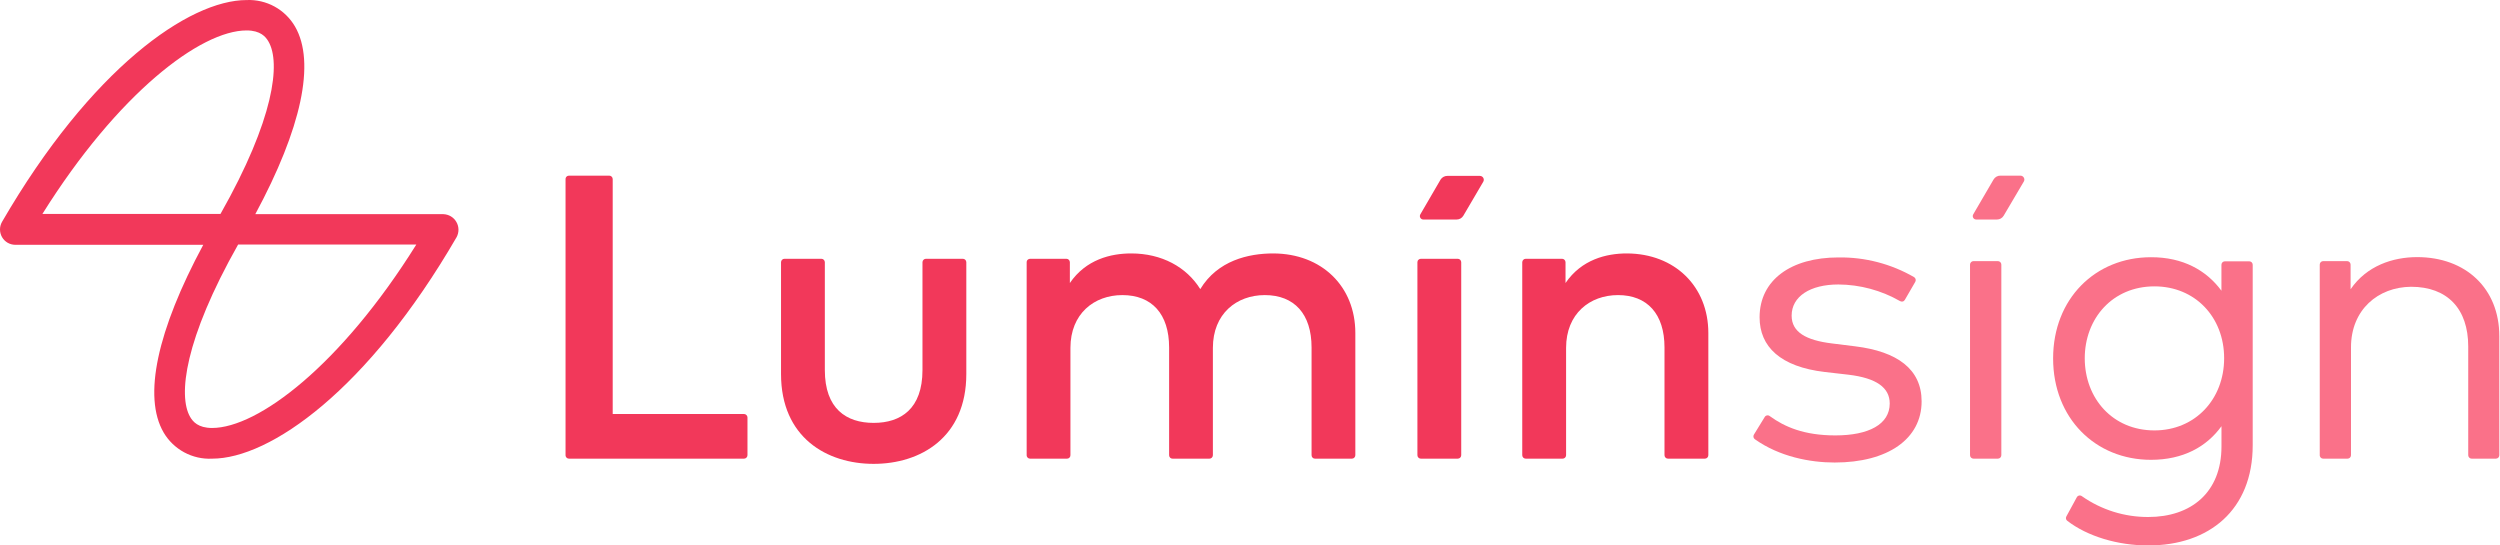 <svg width="110" height="24" viewBox="0 0 110 24" fill="none" xmlns="http://www.w3.org/2000/svg">
<g clip-path="url(#clip0_2658_28294)">
<path d="M32.738 20.181H25.035C25.015 20.181 24.995 20.177 24.977 20.17C24.958 20.162 24.941 20.151 24.927 20.137C24.913 20.122 24.902 20.105 24.895 20.087C24.887 20.068 24.884 20.048 24.884 20.028V7.881C24.884 7.861 24.887 7.841 24.895 7.823C24.902 7.804 24.913 7.787 24.927 7.773C24.941 7.759 24.958 7.747 24.977 7.74C24.995 7.732 25.015 7.728 25.035 7.728H26.806C26.846 7.728 26.885 7.744 26.914 7.773C26.943 7.801 26.959 7.84 26.959 7.881V18.216H32.738C32.778 18.217 32.816 18.233 32.844 18.262C32.873 18.291 32.889 18.329 32.889 18.369V20.028C32.889 20.069 32.873 20.107 32.844 20.136C32.816 20.165 32.778 20.181 32.738 20.181Z" fill="#F2385A"/>
<path d="M42.518 16.455C42.518 19.254 40.498 20.41 38.441 20.41C36.385 20.41 34.365 19.254 34.365 16.455V11.539C34.365 11.499 34.381 11.46 34.41 11.431C34.438 11.402 34.477 11.386 34.518 11.386H36.14C36.181 11.386 36.22 11.402 36.248 11.431C36.277 11.46 36.293 11.499 36.293 11.539V16.285C36.293 17.983 37.237 18.607 38.441 18.607C39.645 18.607 40.589 17.983 40.589 16.285V11.539C40.589 11.499 40.605 11.461 40.633 11.432C40.661 11.403 40.7 11.387 40.74 11.386H42.365C42.405 11.386 42.444 11.402 42.473 11.431C42.502 11.46 42.518 11.499 42.518 11.539V16.455Z" fill="#F2385A"/>
<path d="M59.635 14.654V20.028C59.635 20.069 59.619 20.107 59.591 20.136C59.563 20.165 59.525 20.181 59.484 20.181H57.86C57.84 20.181 57.82 20.177 57.801 20.17C57.783 20.162 57.766 20.151 57.752 20.137C57.738 20.122 57.727 20.105 57.72 20.087C57.712 20.068 57.709 20.048 57.709 20.028V15.289C57.709 13.811 56.946 12.984 55.652 12.984C54.411 12.984 53.367 13.802 53.367 15.307V20.028C53.367 20.069 53.351 20.107 53.323 20.136C53.295 20.165 53.257 20.181 53.216 20.181H51.592C51.572 20.181 51.552 20.177 51.533 20.17C51.515 20.162 51.498 20.151 51.484 20.137C51.47 20.122 51.459 20.105 51.452 20.087C51.444 20.068 51.441 20.048 51.441 20.028V15.289C51.441 13.811 50.678 12.984 49.384 12.984C48.144 12.984 47.099 13.802 47.099 15.307V20.028C47.1 20.048 47.096 20.068 47.089 20.087C47.081 20.105 47.07 20.122 47.056 20.137C47.042 20.151 47.025 20.162 47.007 20.17C46.988 20.177 46.968 20.181 46.949 20.181H45.324C45.304 20.181 45.284 20.177 45.266 20.17C45.247 20.162 45.23 20.151 45.216 20.137C45.202 20.122 45.191 20.105 45.184 20.087C45.176 20.068 45.173 20.048 45.173 20.028V11.539C45.173 11.519 45.176 11.499 45.184 11.481C45.191 11.462 45.202 11.445 45.216 11.431C45.23 11.417 45.247 11.406 45.266 11.398C45.284 11.39 45.304 11.386 45.324 11.386H46.923C46.964 11.387 47.002 11.403 47.03 11.432C47.058 11.461 47.074 11.499 47.074 11.539V12.453C47.782 11.416 48.875 11.151 49.773 11.151C51.114 11.151 52.206 11.747 52.812 12.721C53.575 11.462 54.932 11.151 56.025 11.151C58.157 11.158 59.635 12.6 59.635 14.654Z" fill="#F2385A"/>
<path d="M64.141 20.181H62.519C62.499 20.181 62.479 20.177 62.46 20.17C62.442 20.162 62.425 20.151 62.411 20.137C62.396 20.122 62.385 20.106 62.377 20.087C62.37 20.068 62.366 20.049 62.366 20.028V11.539C62.366 11.519 62.37 11.499 62.377 11.481C62.385 11.462 62.396 11.445 62.411 11.431C62.425 11.417 62.442 11.406 62.46 11.398C62.479 11.39 62.499 11.386 62.519 11.386H64.141C64.182 11.386 64.221 11.402 64.249 11.431C64.278 11.46 64.294 11.499 64.294 11.539V20.028C64.294 20.069 64.278 20.108 64.249 20.137C64.221 20.165 64.182 20.181 64.141 20.181Z" fill="#F2385A"/>
<path d="M75.167 14.654V20.028C75.167 20.069 75.151 20.107 75.123 20.136C75.094 20.165 75.056 20.181 75.016 20.181H73.391C73.351 20.181 73.312 20.165 73.283 20.137C73.254 20.108 73.238 20.069 73.238 20.028V15.289C73.238 13.811 72.477 12.984 71.193 12.984C69.952 12.984 68.908 13.802 68.908 15.307V20.028C68.908 20.069 68.892 20.107 68.864 20.136C68.836 20.165 68.797 20.181 68.757 20.181H67.132C67.092 20.181 67.053 20.165 67.024 20.137C66.996 20.108 66.979 20.069 66.979 20.028V11.539C66.979 11.499 66.996 11.46 67.024 11.431C67.053 11.402 67.092 11.386 67.132 11.386H68.732C68.772 11.387 68.811 11.403 68.839 11.432C68.867 11.461 68.883 11.499 68.883 11.539V12.453C69.589 11.416 70.683 11.151 71.582 11.151C73.688 11.158 75.167 12.6 75.167 14.654Z" fill="#F2385A"/>
<path d="M63.387 7.899L62.496 9.43C62.482 9.453 62.475 9.479 62.474 9.506C62.474 9.533 62.481 9.559 62.494 9.583C62.508 9.606 62.527 9.625 62.55 9.639C62.573 9.652 62.599 9.659 62.626 9.659H64.093C64.153 9.659 64.212 9.643 64.263 9.614C64.315 9.584 64.358 9.541 64.388 9.49L65.263 7.998C65.279 7.971 65.287 7.942 65.287 7.912C65.287 7.881 65.279 7.851 65.264 7.825C65.249 7.799 65.227 7.777 65.201 7.762C65.175 7.747 65.145 7.739 65.115 7.739H63.684C63.625 7.738 63.567 7.753 63.515 7.781C63.463 7.809 63.419 7.849 63.387 7.899Z" fill="#F2385A"/>
<path d="M9.334 20.181C8.907 20.203 8.481 20.106 8.105 19.903C7.728 19.699 7.414 19.397 7.198 19.027C6.283 17.453 6.914 14.544 8.943 10.772H0.674C0.555 10.771 0.439 10.74 0.336 10.681C0.234 10.622 0.149 10.536 0.09 10.434C0.031 10.331 -0 10.215 8.93853e-07 10.096C0 9.978 0.032 9.862 0.091 9.759C4.003 3.018 8.317 0.002 10.854 0.002C11.281 -0.016 11.705 0.083 12.08 0.288C12.455 0.494 12.766 0.798 12.981 1.167C13.895 2.744 13.264 5.653 11.233 9.423H19.507C19.624 9.427 19.738 9.46 19.839 9.52C19.94 9.58 20.023 9.665 20.081 9.767C20.14 9.868 20.171 9.983 20.173 10.1C20.174 10.217 20.146 10.333 20.09 10.436C16.185 17.168 11.875 20.181 9.334 20.181ZM10.477 10.76C8.118 14.935 7.83 17.412 8.365 18.342C8.486 18.552 8.717 18.829 9.329 18.831C11.354 18.831 15.006 16.066 18.319 10.758L10.477 10.76ZM1.86 9.412H9.702C12.069 5.237 12.357 2.762 11.813 1.828C11.694 1.62 11.464 1.341 10.851 1.339C8.829 1.339 5.187 4.106 1.866 9.412H1.86Z" fill="#F2385A"/>
<path d="M83.813 13.194C83.803 13.211 83.79 13.227 83.774 13.239C83.758 13.252 83.74 13.261 83.72 13.266C83.7 13.271 83.68 13.272 83.66 13.269C83.64 13.266 83.62 13.259 83.603 13.249C82.776 12.775 81.841 12.523 80.888 12.517C79.65 12.517 78.832 13.041 78.832 13.888C78.832 14.615 79.467 14.972 80.605 15.111L81.633 15.239C83.477 15.467 84.551 16.24 84.551 17.661C84.551 19.313 83.064 20.351 80.724 20.351C79.643 20.351 78.295 20.095 77.212 19.325C77.181 19.302 77.159 19.268 77.152 19.231C77.145 19.193 77.152 19.154 77.173 19.121L77.644 18.354C77.654 18.334 77.669 18.317 77.687 18.304C77.705 18.291 77.726 18.282 77.748 18.278C77.769 18.274 77.792 18.274 77.814 18.28C77.835 18.286 77.855 18.296 77.872 18.31C78.519 18.781 79.378 19.158 80.754 19.158C82.223 19.158 83.148 18.671 83.148 17.753C83.148 17.055 82.561 16.633 81.332 16.487L80.294 16.368C78.341 16.139 77.422 15.257 77.422 13.962C77.422 12.319 78.807 11.327 80.891 11.327C82.059 11.31 83.211 11.61 84.222 12.195C84.255 12.216 84.278 12.249 84.288 12.287C84.297 12.325 84.292 12.365 84.273 12.399L83.813 13.194Z" fill="#FA7189"/>
<path d="M87.906 20.181H86.834C86.794 20.181 86.755 20.165 86.726 20.137C86.697 20.108 86.681 20.069 86.681 20.028V11.64C86.682 11.6 86.698 11.561 86.727 11.533C86.755 11.505 86.794 11.489 86.834 11.489H87.906C87.946 11.489 87.985 11.505 88.013 11.533C88.042 11.561 88.058 11.6 88.059 11.64V20.028C88.059 20.069 88.043 20.108 88.014 20.137C87.985 20.165 87.947 20.181 87.906 20.181Z" fill="#FA7189"/>
<path d="M97.743 12.792V11.649C97.743 11.609 97.759 11.571 97.787 11.542C97.816 11.514 97.854 11.498 97.894 11.498H98.968C99.008 11.498 99.046 11.514 99.075 11.542C99.103 11.571 99.119 11.609 99.119 11.649V19.594C99.119 22.43 97.211 24 94.521 24C93.187 24 91.843 23.6 90.959 22.914C90.93 22.893 90.91 22.861 90.903 22.826C90.896 22.791 90.902 22.754 90.92 22.723L91.377 21.884C91.387 21.864 91.401 21.846 91.419 21.833C91.437 21.819 91.457 21.809 91.479 21.804C91.501 21.8 91.524 21.8 91.546 21.805C91.567 21.81 91.588 21.82 91.605 21.834C92.46 22.433 93.48 22.752 94.523 22.748C96.404 22.748 97.745 21.674 97.745 19.645V18.753C97.085 19.667 96.048 20.232 94.642 20.232C92.2 20.232 90.337 18.404 90.337 15.771C90.337 13.139 92.2 11.318 94.642 11.318C96.045 11.313 97.083 11.894 97.743 12.792ZM91.729 15.762C91.729 17.524 92.951 18.938 94.795 18.938C96.587 18.938 97.862 17.567 97.862 15.762C97.862 13.957 96.589 12.6 94.795 12.6C92.951 12.6 91.729 14.012 91.729 15.767V15.762Z" fill="#FA7189"/>
<path d="M109.97 14.793V20.028C109.97 20.069 109.954 20.108 109.926 20.137C109.897 20.165 109.858 20.181 109.817 20.181H108.753C108.712 20.181 108.674 20.165 108.646 20.136C108.618 20.107 108.602 20.069 108.602 20.028V15.243C108.602 13.591 107.688 12.618 106.088 12.618C104.635 12.629 103.444 13.628 103.444 15.28V20.028C103.444 20.069 103.428 20.107 103.4 20.136C103.372 20.165 103.334 20.181 103.293 20.181H102.22C102.2 20.181 102.18 20.177 102.161 20.17C102.143 20.162 102.126 20.151 102.112 20.137C102.098 20.122 102.087 20.105 102.08 20.087C102.072 20.068 102.068 20.048 102.069 20.028V11.64C102.069 11.6 102.085 11.562 102.113 11.533C102.141 11.505 102.18 11.489 102.22 11.489H103.275C103.315 11.49 103.353 11.506 103.381 11.534C103.409 11.562 103.425 11.6 103.426 11.64V12.728C104.134 11.69 105.291 11.313 106.355 11.313C108.492 11.313 109.97 12.691 109.97 14.793Z" fill="#FA7189"/>
<path d="M87.716 7.899L86.823 9.43C86.809 9.453 86.802 9.479 86.801 9.506C86.801 9.533 86.808 9.559 86.821 9.583C86.834 9.606 86.853 9.625 86.877 9.639C86.9 9.652 86.926 9.659 86.953 9.659H87.867C87.927 9.659 87.985 9.643 88.037 9.614C88.089 9.584 88.132 9.541 88.162 9.49L89.048 7.988C89.064 7.962 89.072 7.932 89.072 7.902C89.072 7.872 89.064 7.842 89.049 7.816C89.034 7.789 89.012 7.767 88.986 7.752C88.96 7.737 88.93 7.728 88.9 7.728H88.02C87.959 7.726 87.898 7.742 87.845 7.772C87.791 7.802 87.747 7.846 87.716 7.899Z" fill="#FA7189"/>
</g>
<defs>
<clipPath id="clip0_2658_28294">
<rect width="110" height="24" fill="white"/>
</clipPath>
</defs>
</svg>